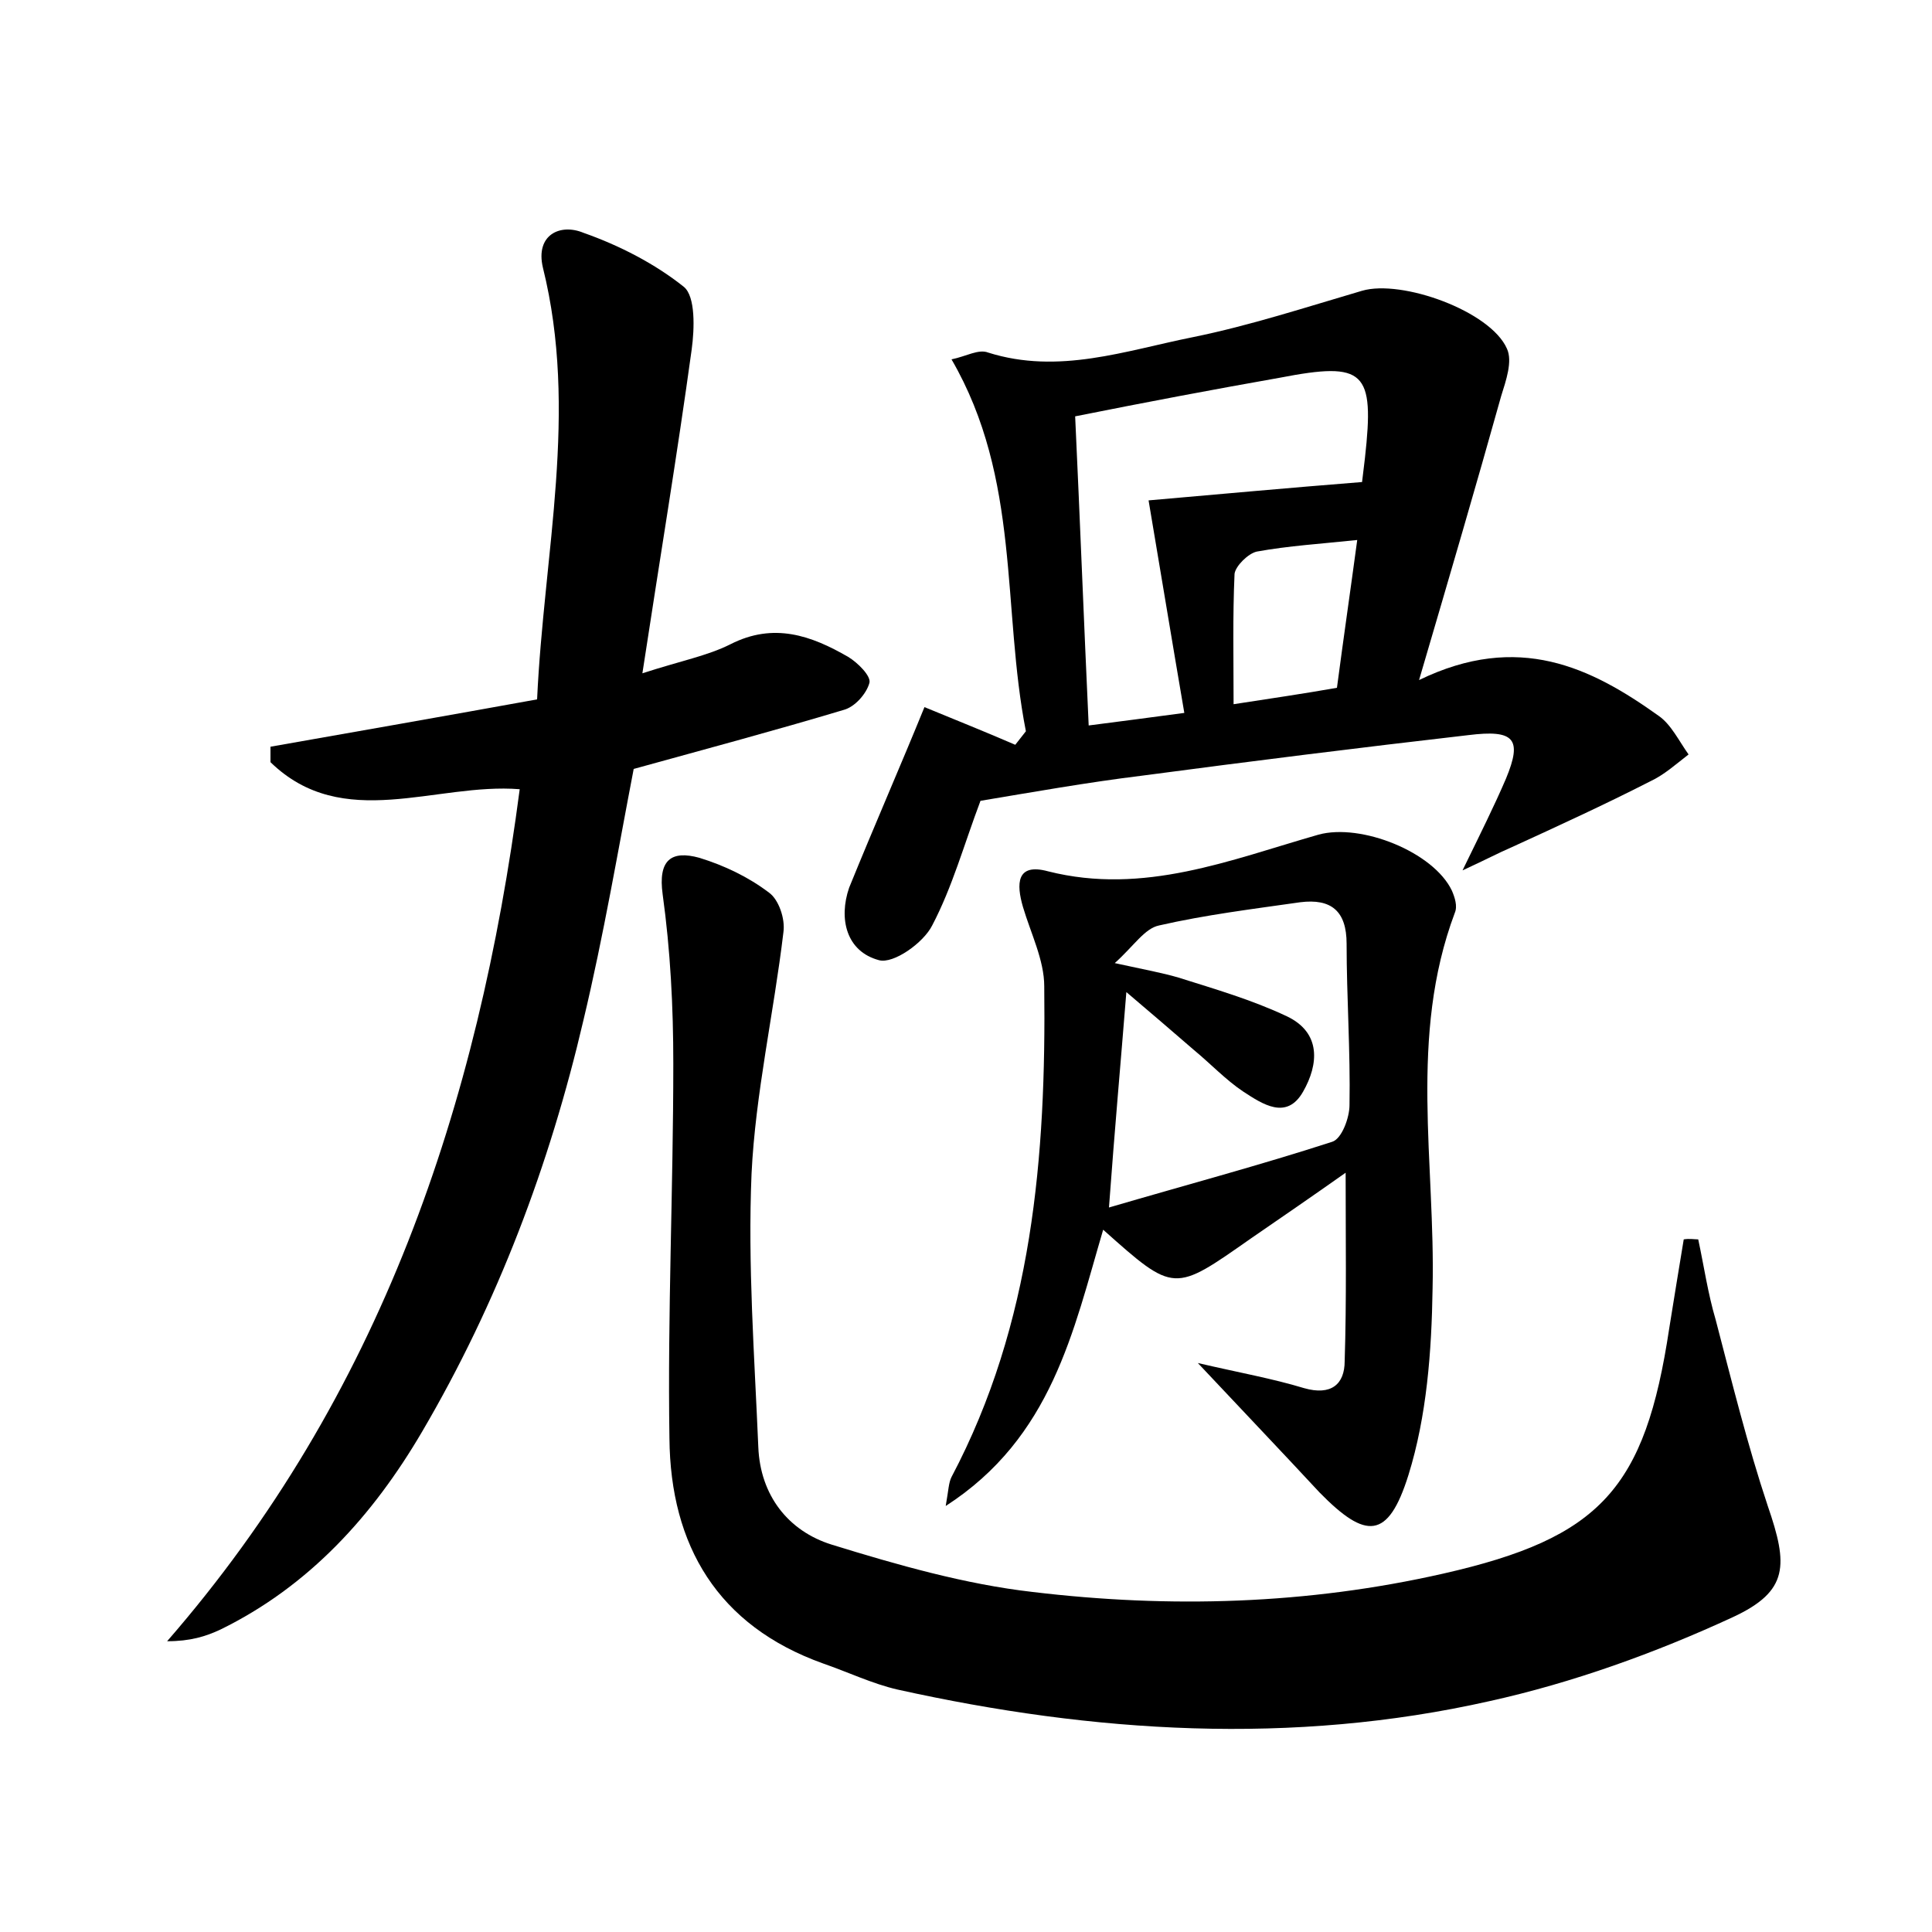 <?xml version="1.0" encoding="utf-8"?>
<!-- Generator: Adobe Illustrator 22.0.0, SVG Export Plug-In . SVG Version: 6.00 Build 0)  -->
<svg version="1.1" id="图层_1" xmlns="http://www.w3.org/2000/svg" xmlns:xlink="http://www.w3.org/1999/xlink" x="0px" y="0px"
	 viewBox="0 0 200 200" style="enable-background:new 0 0 200 200;" xml:space="preserve">
<style type="text/css">
	.st1{fill:#010000;}
	.st4{fill:#fbfafc;}
</style>
<g>
	
	<path d="M175.8,128.3c0.6,2.8,1,5.6,1.8,8.3c1.7,6.5,3.3,13,5.4,19.3c2.1,6.1,2.2,8.8-3.6,11.5c-8,3.7-16.6,6.8-25.2,8.7
		c-20.4,4.6-41,3.3-61.3-1.2c-2.6-0.6-5.1-1.8-7.7-2.7c-10.9-3.9-15.8-12.2-15.9-23.3c-0.2-12.9,0.4-25.9,0.4-38.8
		c0-5.9-0.3-11.7-1.1-17.5c-0.5-3.6,0.9-4.6,3.8-3.8c2.6,0.8,5.1,2,7.2,3.6c1,0.7,1.7,2.7,1.5,4.1c-1,8.4-2.9,16.7-3.3,25
		c-0.4,9.4,0.3,18.8,0.7,28.3c0.2,5,3.1,8.7,7.6,10.1c6.8,2.1,13.8,4.1,20.8,4.9c14.2,1.7,28.4,1.3,42.5-1.9
		c16.3-3.7,20.9-8.8,23.4-25.4c0.5-3.1,1-6.2,1.5-9.2C174.9,128.2,175.4,128.3,175.8,128.3z"/>
	<path d="M66.5,69.7c4-1.3,6.7-1.8,9.1-3c4.5-2.3,8.4-0.9,12.2,1.3c1,0.6,2.4,2,2.2,2.7c-0.3,1.1-1.5,2.5-2.7,2.8
		c-7,2.1-14.1,4-21.7,6.1c-1.6,8.3-3.1,17.2-5.2,26c-3.5,15-8.9,29.3-16.7,42.6c-5.1,8.7-11.7,16-20.9,20.5
		c-1.5,0.7-3.1,1.2-5.5,1.2c22.1-25.4,32.2-55.4,36.5-88.2C45.1,81,35.5,86.2,28,78.9c0-0.5,0-1.1,0-1.6c9.1-1.6,18.2-3.2,27.6-4.9
		c0.7-15.2,4.3-29.8,0.6-44.7c-0.8-3.4,1.8-4.6,4.2-3.6c3.7,1.3,7.4,3.2,10.4,5.6c1.2,1,1.1,4.3,0.8,6.5
		C70.1,47.1,68.3,57.9,66.5,69.7z"/>
	<path d="M95.7,73.2c3.4,1.4,6.4,2.6,9.4,3.9c0.4-0.5,0.7-0.9,1.1-1.4c-2.5-12.7-0.5-26.1-7.7-38.5c1.5-0.3,2.8-1.1,3.8-0.7
		c7.3,2.3,14.2-0.2,21.2-1.6c5.9-1.2,11.7-3.1,17.5-4.8c4.1-1.2,13.3,2.1,15,6c0.6,1.3-0.1,3.3-0.6,4.9c-2.6,9.3-5.3,18.5-8.5,29.4
		c10.3-5,17.8-1.3,24.8,3.7c1.3,0.9,2.1,2.6,3.1,4c-1.3,1-2.5,2.1-4,2.8c-4.7,2.4-9.5,4.6-14.3,6.8c-1.4,0.6-2.7,1.3-5.1,2.4
		c1.9-3.9,3.3-6.7,4.5-9.5c1.7-4.1,0.9-5.1-3.9-4.5c-11.3,1.3-22.5,2.7-33.8,4.2c-5.7,0.7-11.3,1.7-16.7,2.6
		c-1.7,4.5-2.9,8.9-5,12.9c-0.9,1.8-4,4-5.5,3.6c-3.4-0.9-4.2-4.3-3.1-7.5C90.5,85.5,93.3,79.1,95.7,73.2z M111.3,43.1
		c0.5,10.7,0.9,21.2,1.4,32c3.2-0.4,6.1-0.8,9.9-1.3c-1.3-7.6-2.5-14.9-3.7-22c6.9-0.6,14.5-1.3,22.1-1.9c0.1-0.9,0.2-1.7,0.3-2.5
		c1-9,0-10-8.8-8.3C125.7,40.3,118.8,41.6,111.3,43.1z M138.4,71.2c0.7-5.3,1.4-10.1,2.1-15.3c-3.8,0.4-7.1,0.6-10.4,1.2
		c-0.9,0.2-2.2,1.5-2.3,2.3c-0.2,4.4-0.1,8.8-0.1,13.5C131.6,72.3,135,71.8,138.4,71.2z"/>
	<path d="M124,141.1c4.3,1,7.7,1.6,11,2.6c2.8,0.8,4.2-0.4,4.2-2.8c0.2-6.3,0.1-12.7,0.1-19.5c-3.4,2.4-6.6,4.6-9.8,6.8
		c-8,5.6-7.9,5.7-15.3-0.9c-3.1,10.5-5.3,21.5-16.3,28.6c0.3-1.7,0.3-2.4,0.6-3c8.4-15.9,9.8-33.2,9.6-50.8c0-2.7-1.4-5.5-2.2-8.2
		c-0.7-2.4-0.7-4.6,2.6-3.7c9.9,2.5,18.9-1.2,28-3.8c4.4-1.2,11.9,1.8,13.8,5.8c0.3,0.7,0.6,1.6,0.3,2.3c-4.8,12.8-2,25.9-2.3,38.9
		c-0.1,6.5-0.6,13.2-2.5,19.3c-2.1,6.7-4.4,6.7-9.2,1.8C132.7,150.3,128.7,146.1,124,141.1z M114.8,125c8.2-2.4,15.7-4.4,23.1-6.8
		c1-0.3,1.8-2.5,1.8-3.8c0.1-5.6-0.3-11.2-0.3-16.7c0-3.4-1.6-4.7-4.8-4.3c-4.9,0.7-9.8,1.3-14.6,2.4c-1.5,0.3-2.6,2.1-4.6,3.9
		c3.2,0.7,4.9,1,6.6,1.5c3.8,1.2,7.6,2.3,11.2,4c3.6,1.7,3.3,5,1.7,7.8c-1.7,3-4.2,1.3-6.2,0c-1.8-1.2-3.4-2.9-5.1-4.3
		c-2.2-1.9-4.4-3.8-7-6C116,110.2,115.4,116.8,114.8,125z"/>
	
	
	
</g>
</svg>
